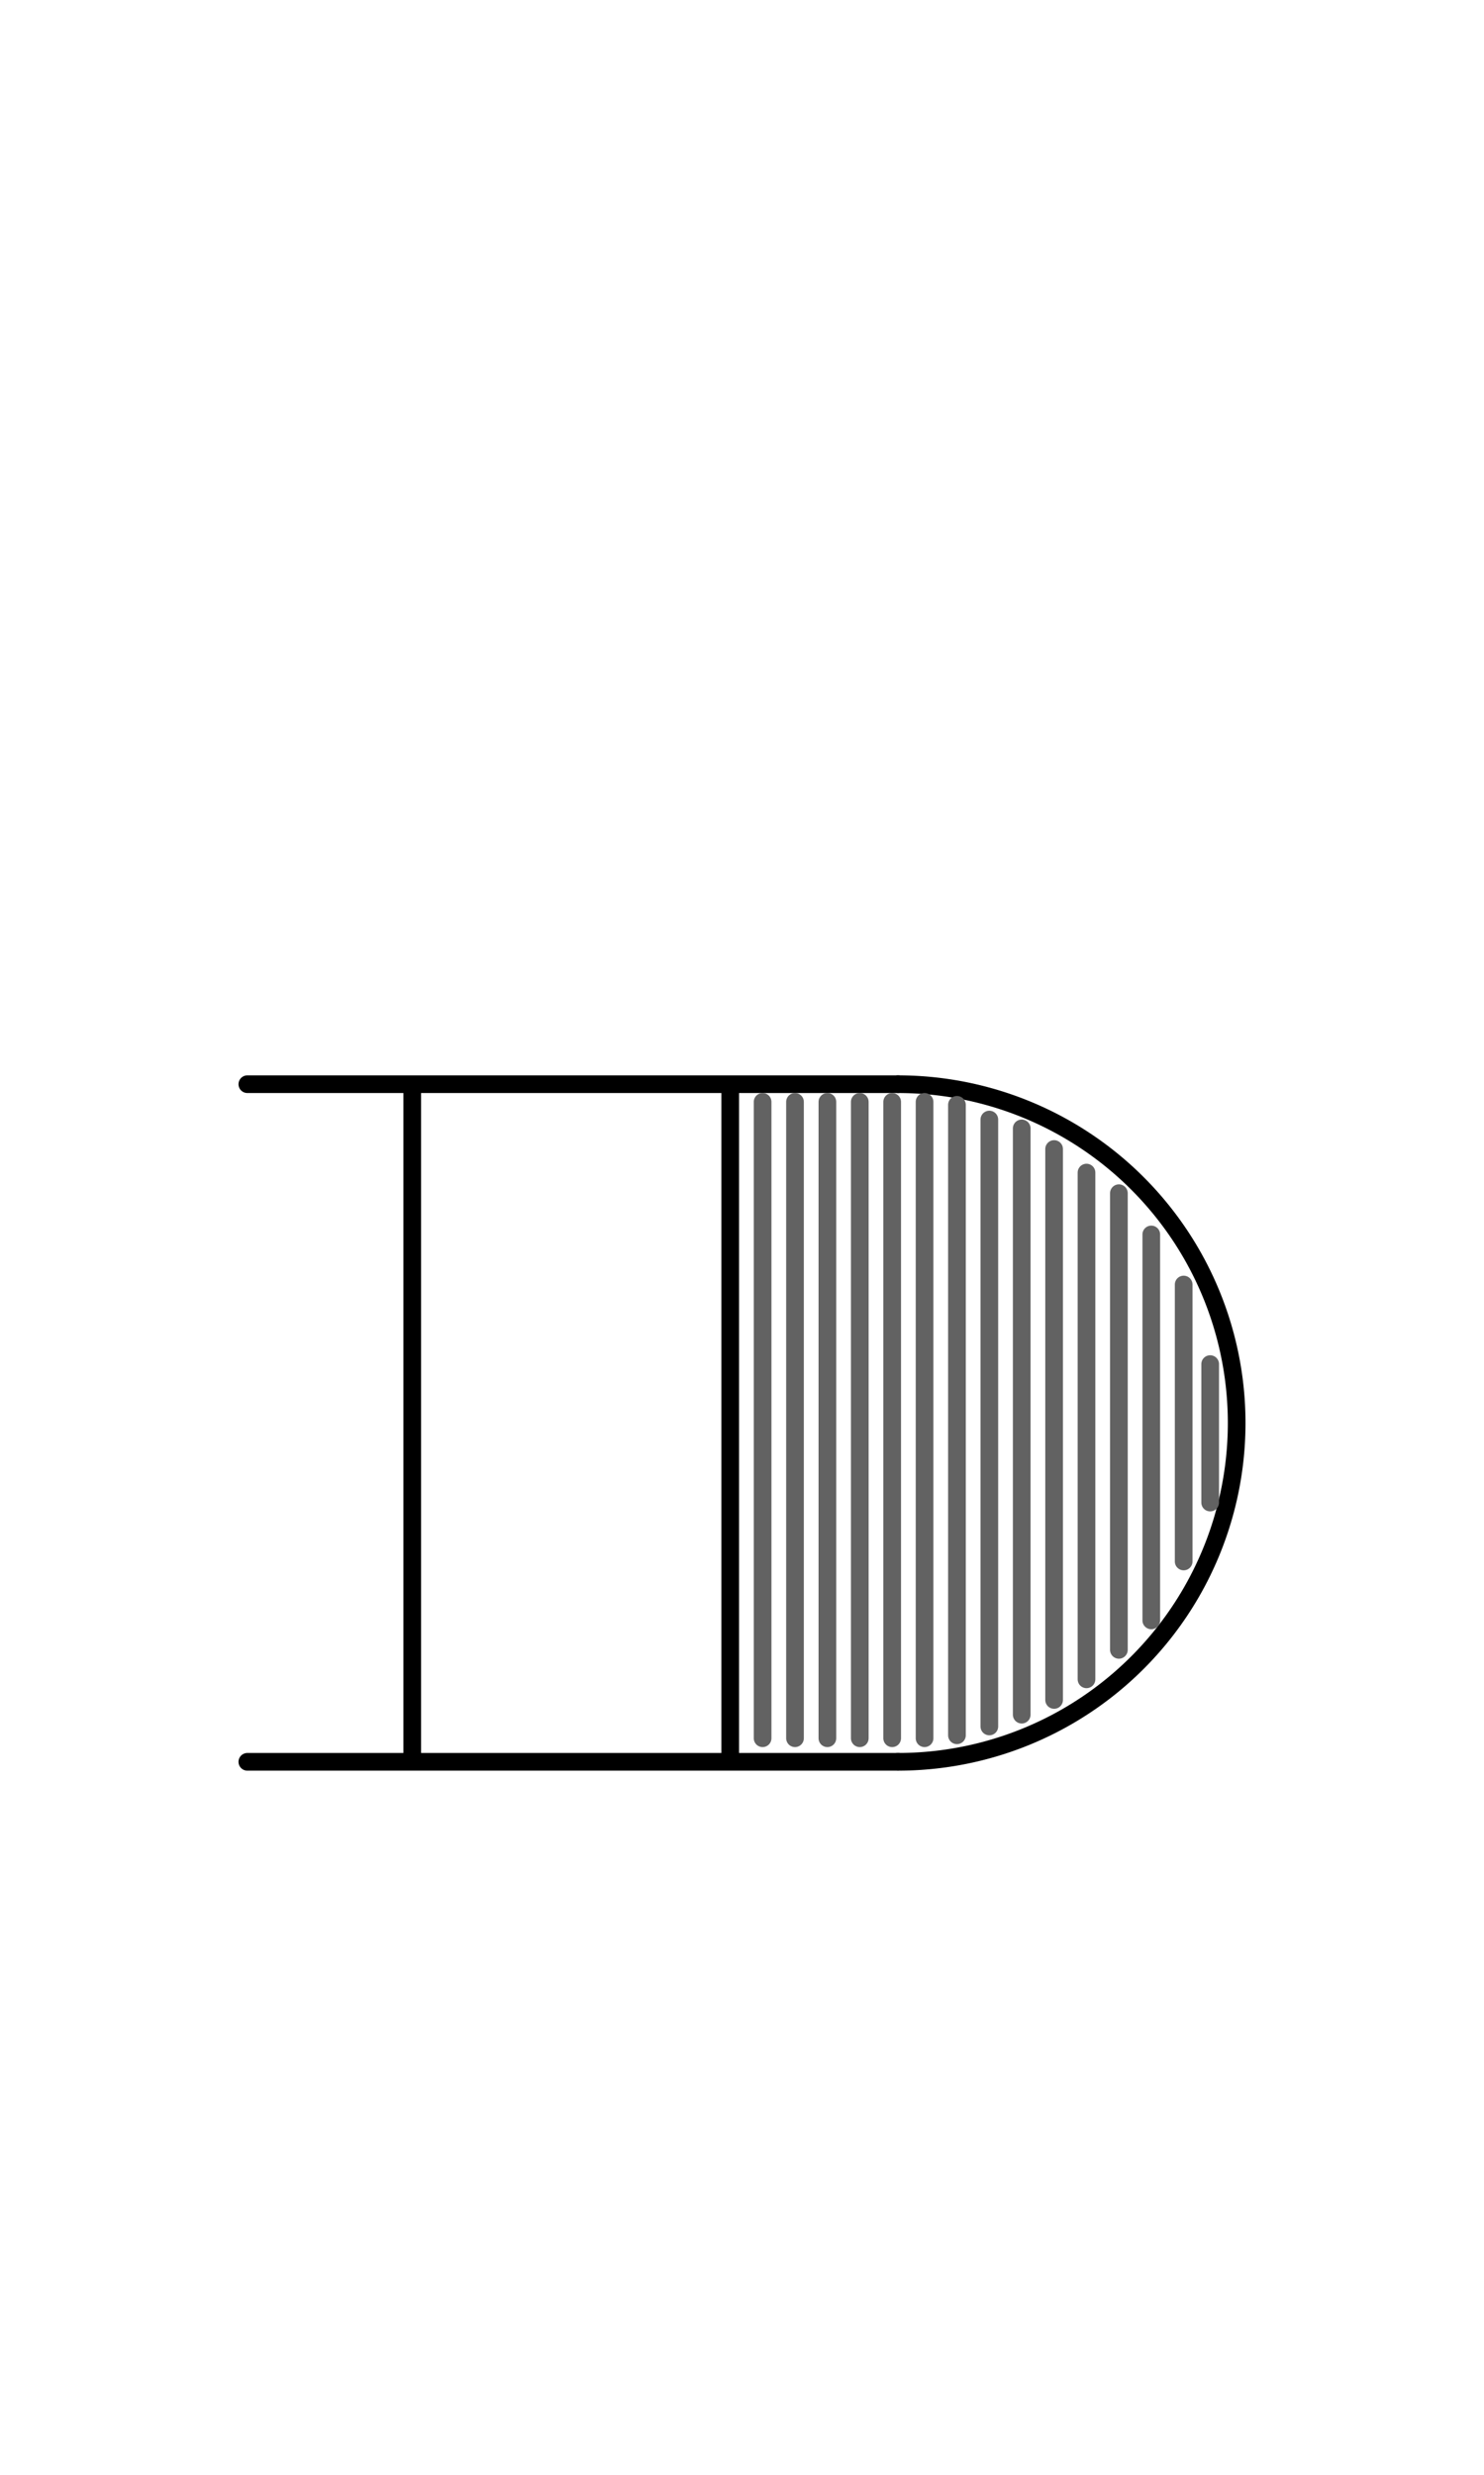 <?xml version="1.0" encoding="UTF-8" standalone="no"?>
<!-- Created with Inkscape (http://www.inkscape.org/) -->
<svg xmlns:inkscape="http://www.inkscape.org/namespaces/inkscape" xmlns:sodipodi="http://sodipodi.sourceforge.net/DTD/sodipodi-0.dtd" xmlns="http://www.w3.org/2000/svg" xmlns:svg="http://www.w3.org/2000/svg" width="1008" height="1680" viewBox="0 0 63 105" version="1.1" id="svg5" xml:space="preserve" inkscape:version="1.2.2 (b0a8486541, 2022-12-01)" sodipodi:docname="204d-black-rightwards-bullet.svg">
  <sodipodi:namedview id="namedview7" pagecolor="#ffffff" bordercolor="#666666" borderopacity="1.0" inkscape:showpageshadow="2" inkscape:pageopacity="0.0" inkscape:pagecheckerboard="0" inkscape:deskcolor="#d1d1d1" inkscape:document-units="px" showgrid="true" inkscape:zoom="0.22627417" inkscape:cx="-788.866" inkscape:cy="-79.549513" inkscape:window-width="1908" inkscape:window-height="1017" inkscape:window-x="2256" inkscape:window-y="418" inkscape:window-maximized="1" inkscape:current-layer="layer1" showguides="true" inkscape:lockguides="false">
    <inkscape:grid type="xygrid" id="grid1382" spacingx="0.125" spacingy="0.125" empspacing="12" originx="0" originy="0" units="px" visible="true"/>
    <sodipodi:guide position="0,21" orientation="0,1" id="guide4" inkscape:locked="false" inkscape:label="baseline" inkscape:color="rgb(0,134,229)"/>
    <sodipodi:guide position="0,24" orientation="0,-1" id="guide5" inkscape:locked="false"/>
    <sodipodi:guide position="0,27" orientation="0,-1" id="guide6" inkscape:locked="false"/>
    <sodipodi:guide position="0,87" orientation="0,1" id="guide7" inkscape:locked="false" inkscape:label="capheight" inkscape:color="rgb(0,134,229)"/>
    <sodipodi:guide position="0,84" orientation="0,1" id="guide8" inkscape:locked="false" inkscape:label="exaccentcenter" inkscape:color="rgb(0,134,229)"/>
    <sodipodi:guide position="0,81" orientation="0,-1" id="guide9" inkscape:locked="false"/>
    <sodipodi:guide position="0,68.25" orientation="0,1" id="guide10" inkscape:locked="false" inkscape:label="exheight" inkscape:color="rgb(0,134,229)"/>
    <sodipodi:guide position="0,65.25" orientation="0,-1" id="guide11" inkscape:locked="false"/>
    <sodipodi:guide position="0,62.25" orientation="0,-1" id="guide12" inkscape:locked="false"/>
    <sodipodi:guide position="0,66.5" orientation="0,1" id="guide13" inkscape:locked="false" inkscape:label="" inkscape:color="rgb(143,240,164)"/>
    <sodipodi:guide position="0,22.75" orientation="0,1" id="guide14" inkscape:locked="false" inkscape:label="" inkscape:color="rgb(143,240,164)"/>
    <sodipodi:guide position="0,85.25" orientation="0,1" id="guide1" inkscape:locked="false" inkscape:label="" inkscape:color="rgb(143,240,164)"/>
    <sodipodi:guide position="0,54" orientation="0,1" id="guide2" inkscape:locked="false" inkscape:label="capcenter" inkscape:color="rgb(0,0,0)"/>
    <sodipodi:guide position="31.5,105" orientation="1,0" id="guide1424" inkscape:locked="false"/>
    <sodipodi:guide position="0,44.625" orientation="0,1" id="guide1428" stroke="#000000" color="#000000" inkscape:locked="false" inkscape:label="excenter/opcenter" inkscape:color="rgb(152,106,68)"/>
    <sodipodi:guide position="0,2.25" orientation="0,1" id="guide586" inkscape:locked="false" inkscape:label="descender" inkscape:color="rgb(0,134,229)"/>
    <sodipodi:guide position="0,5.25" orientation="0,-1" id="guide588" inkscape:locked="false"/>
    <sodipodi:guide position="0,8.25" orientation="0,-1" id="guide590" inkscape:locked="false"/>
    <sodipodi:guide position="0,4" orientation="0,1" id="guide592" inkscape:locked="false" inkscape:label="" inkscape:color="rgb(143,240,164)"/>
    <sodipodi:guide position="0,88.25" orientation="0,1" id="guide706" inkscape:label="" inkscape:locked="false" inkscape:color="rgb(143,240,164)"/>
    <sodipodi:guide position="0,82.25" orientation="0,1" id="guide708" inkscape:label="" inkscape:locked="false" inkscape:color="rgb(143,240,164)"/>
    <sodipodi:guide position="0,69.5" orientation="0,1" id="guide710" inkscape:label="" inkscape:locked="false" inkscape:color="rgb(143,240,164)"/>
    <sodipodi:guide position="0,63.5" orientation="0,1" id="guide712" inkscape:label="" inkscape:locked="false" inkscape:color="rgb(143,240,164)"/>
    <sodipodi:guide position="0,25.75" orientation="0,1" id="guide714" inkscape:label="" inkscape:locked="false" inkscape:color="rgb(143,240,164)"/>
    <sodipodi:guide position="0,19.75" orientation="0,1" id="guide716" inkscape:label="" inkscape:locked="false" inkscape:color="rgb(143,240,164)"/>
    <sodipodi:guide position="0,7" orientation="0,1" id="guide718" inkscape:label="" inkscape:locked="false" inkscape:color="rgb(143,240,164)"/>
    <sodipodi:guide position="0,1" orientation="0,1" id="guide720" inkscape:label="" inkscape:locked="false" inkscape:color="rgb(143,240,164)"/>
    <sodipodi:guide position="0,96" orientation="0,1" id="guide856" inkscape:locked="false" inkscape:label="accentcenter" inkscape:color="rgb(0,134,229)"/>
  </sodipodi:namedview>
  <defs id="defs2">
    
    
    
    
    
    
    
    
    
    
    
    
    
    
    
    
    
    
    
    
  
    
    
    
    
    
    
    
    
    
    
    
    
    
    
    
    
    
    
    
    
  </defs>
  <g inkscape:groupmode="layer" id="layer3" inkscape:label="Layer 3" style="display:inline;opacity:0.5;stroke-width:3.6;stroke-dasharray:none" transform="matrix(0.833,0,0,0.833,-157.976,-173.096)"/>
  <g inkscape:groupmode="layer" id="layer2" inkscape:label="Layer 2" style="display:inline"/>
  <g inkscape:label="Layer 1" inkscape:groupmode="layer" id="layer1" style="display:inline"><path style="display:inline;fill:none;fill-opacity:1;stroke:#000000;stroke-width:0.75;stroke-linecap:round;stroke-linejoin:round;stroke-dasharray:none" id="path3238" sodipodi:type="arc" sodipodi:cx="38.125" sodipodi:cy="60.375" sodipodi:rx="14.375001" sodipodi:ry="14.375001" sodipodi:start="4.712389" sodipodi:end="1.5707963" sodipodi:open="true" sodipodi:arc-type="arc" d="M 38.125,46 A 14.375,14.375 0 0 1 52.5,60.375 14.375,14.375 0 0 1 38.125,74.75"/><path style="display:inline;fill:none;stroke:#000000;stroke-width:0.75;stroke-linecap:round;stroke-linejoin:round;stroke-dasharray:none" d="M 38.125,46 H 10.5" id="path3240" sodipodi:nodetypes="cc"/><path style="display:inline;fill:none;stroke:#000000;stroke-width:0.75;stroke-linecap:round;stroke-linejoin:round;stroke-dasharray:none" d="M 38.125,74.75 H 10.5" id="path3242" sodipodi:nodetypes="cc"/><path style="display:inline;fill:none;stroke:#000000;stroke-width:0.75;stroke-linecap:round;stroke-linejoin:round;stroke-dasharray:none" d="M 17.5,46.25 V 74.5" id="path3244" sodipodi:nodetypes="cc"/><path style="display:inline;fill:none;stroke:#000000;stroke-width:0.75;stroke-linecap:round;stroke-linejoin:round;stroke-dasharray:none" d="M 31,46.25 31,74.5" id="path3248" sodipodi:nodetypes="cc"/><path style="display:inline;fill:none;stroke:#626262;stroke-width:0.75;stroke-linecap:round;stroke-linejoin:round;stroke-miterlimit:2.613" d="m 32.375,46.75 v 27" id="path318" sodipodi:nodetypes="cc"/><path style="display:inline;fill:none;stroke:#626262;stroke-width:0.75;stroke-linecap:round;stroke-linejoin:round;stroke-miterlimit:2.613" d="m 33.75,46.75 v 27" id="path429" sodipodi:nodetypes="cc"/><path style="display:inline;fill:none;stroke:#626262;stroke-width:0.75;stroke-linecap:round;stroke-linejoin:round;stroke-miterlimit:2.613" d="m 35.125,46.75 v 27" id="path431" sodipodi:nodetypes="cc"/><path style="display:inline;fill:none;stroke:#626262;stroke-width:0.75;stroke-linecap:round;stroke-linejoin:round;stroke-miterlimit:2.613" d="m 36.5,46.75 v 27" id="path433" sodipodi:nodetypes="cc"/><path style="display:inline;fill:none;stroke:#626262;stroke-width:0.75;stroke-linecap:round;stroke-linejoin:round;stroke-miterlimit:2.613" d="m 37.875,46.75 v 27" id="path435" sodipodi:nodetypes="cc"/><path style="display:inline;fill:none;stroke:#626262;stroke-width:0.75;stroke-linecap:round;stroke-linejoin:round;stroke-miterlimit:2.613" d="m 39.25,46.75 v 27" id="path437" sodipodi:nodetypes="cc"/><path style="display:inline;fill:none;stroke:#626262;stroke-width:0.75;stroke-linecap:round;stroke-linejoin:round;stroke-miterlimit:2.613" d="m 40.625,46.875 v 26.75" id="path439" sodipodi:nodetypes="cc"/><path style="display:inline;fill:none;stroke:#626262;stroke-width:0.75;stroke-linecap:round;stroke-linejoin:round;stroke-miterlimit:2.613" d="m 42,47.5 v 25.75" id="path441" sodipodi:nodetypes="cc"/><path style="display:inline;fill:none;stroke:#626262;stroke-width:0.75;stroke-linecap:round;stroke-linejoin:round;stroke-miterlimit:2.613" d="m 43.375,47.875 v 24.875" id="path443" sodipodi:nodetypes="cc"/><path style="display:inline;fill:none;stroke:#626262;stroke-width:0.75;stroke-linecap:round;stroke-linejoin:round;stroke-miterlimit:2.613" d="m 44.75,48.75 v 23.375" id="path445" sodipodi:nodetypes="cc"/><path style="display:inline;fill:none;stroke:#626262;stroke-width:0.75;stroke-linecap:round;stroke-linejoin:round;stroke-miterlimit:2.613" d="m 46.125,49.75 v 21.5" id="path447" sodipodi:nodetypes="cc"/><path style="display:inline;fill:none;stroke:#626262;stroke-width:0.75;stroke-linecap:round;stroke-linejoin:round;stroke-miterlimit:2.613" d="m 47.5,50.625 v 19.375" id="path449" sodipodi:nodetypes="cc"/><path style="display:inline;fill:none;stroke:#626262;stroke-width:0.75;stroke-linecap:round;stroke-linejoin:round;stroke-miterlimit:2.613" d="m 48.875,52.375 v 16.375" id="path451" sodipodi:nodetypes="cc"/><path style="display:inline;fill:none;stroke:#626262;stroke-width:0.75;stroke-linecap:round;stroke-linejoin:round;stroke-miterlimit:2.613" d="m 50.25,54.5 v 11.75" id="path453" sodipodi:nodetypes="cc"/><path style="display:inline;fill:none;stroke:#626262;stroke-width:0.75;stroke-linecap:round;stroke-linejoin:round;stroke-miterlimit:2.613" d="m 51.375,57.875 v 5.875" id="path455" sodipodi:nodetypes="cc"/></g>
</svg>
